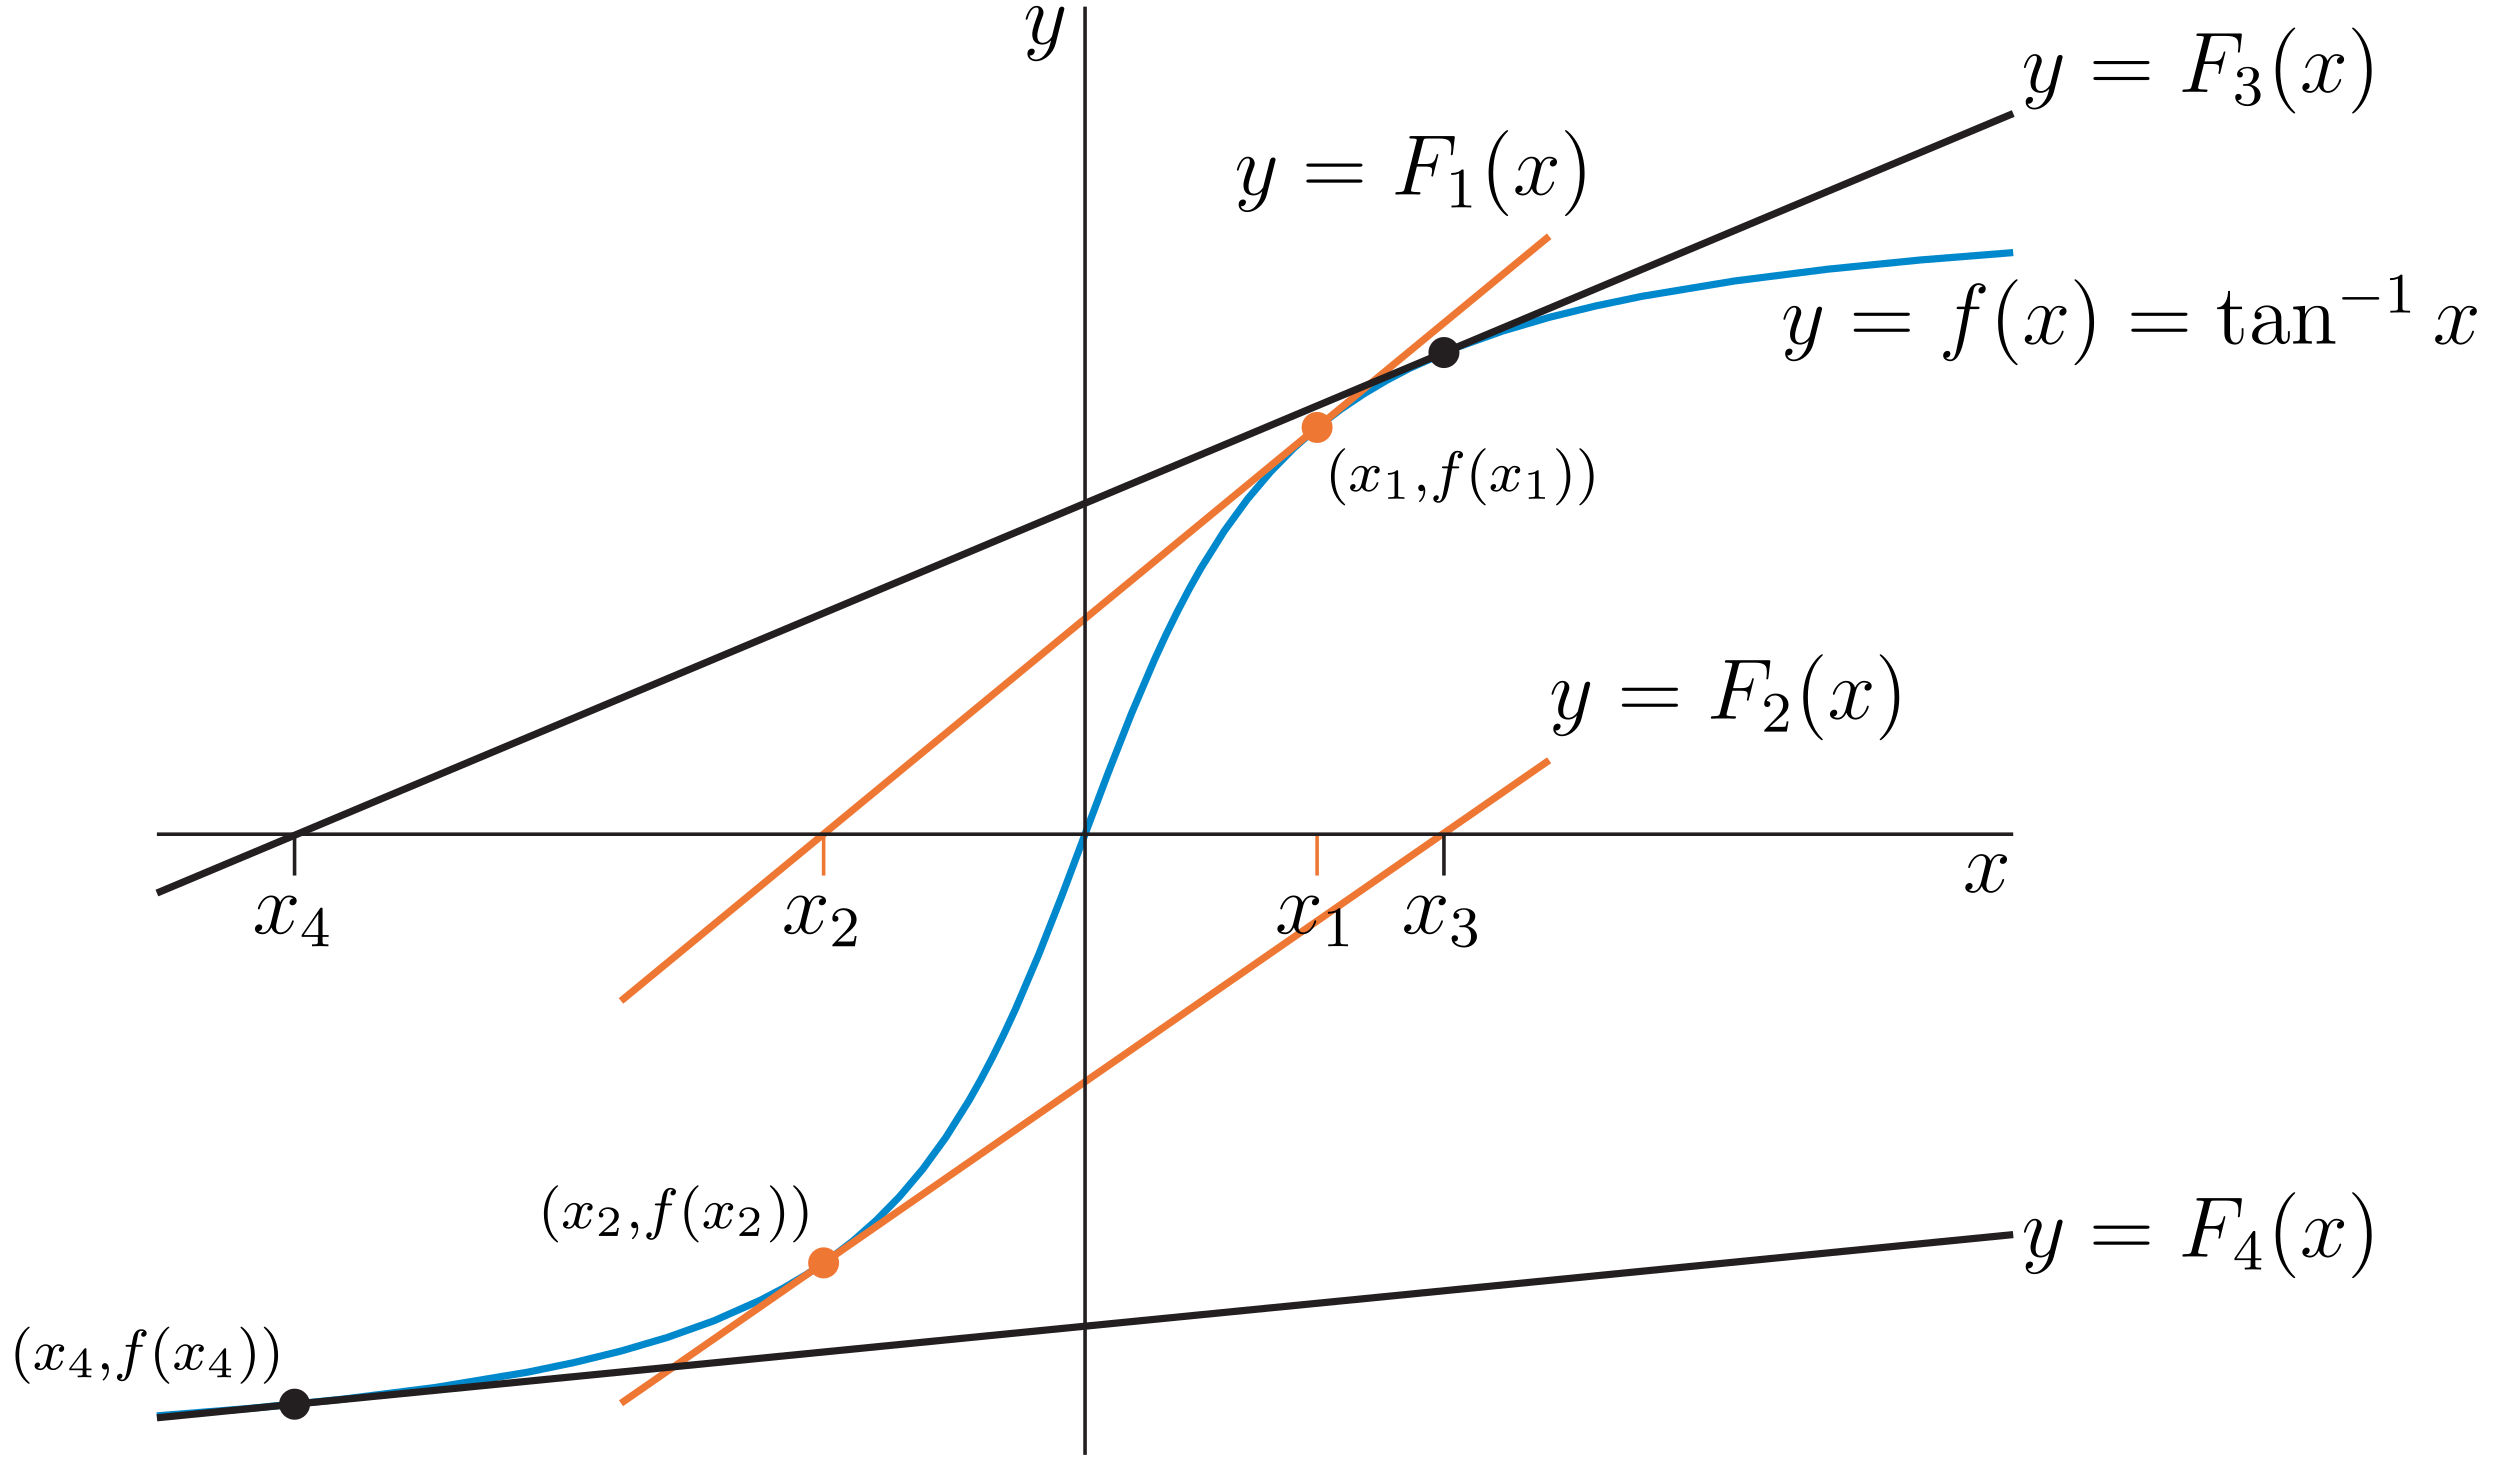 <?xml version="1.0" encoding="UTF-8"?>
<svg xmlns="http://www.w3.org/2000/svg" xmlns:xlink="http://www.w3.org/1999/xlink" width="348pt" height="204pt" viewBox="0 0 348 204" version="1.1">
<defs>
<g>
<symbol overflow="visible" id="glyph0-0">
<path style="stroke:none;" d=""/>
</symbol>
<symbol overflow="visible" id="glyph0-1">
<path style="stroke:none;" d="M 5.672 -4.875 C 5.281 -4.812 5.141 -4.516 5.141 -4.297 C 5.141 -4 5.359 -3.906 5.531 -3.906 C 5.891 -3.906 6.141 -4.219 6.141 -4.547 C 6.141 -5.047 5.562 -5.266 5.062 -5.266 C 4.344 -5.266 3.938 -4.547 3.828 -4.328 C 3.547 -5.219 2.812 -5.266 2.594 -5.266 C 1.375 -5.266 0.734 -3.703 0.734 -3.438 C 0.734 -3.391 0.781 -3.328 0.859 -3.328 C 0.953 -3.328 0.984 -3.406 1 -3.453 C 1.406 -4.781 2.219 -5.031 2.562 -5.031 C 3.094 -5.031 3.203 -4.531 3.203 -4.25 C 3.203 -3.984 3.125 -3.703 2.984 -3.125 L 2.578 -1.5 C 2.406 -0.781 2.062 -0.125 1.422 -0.125 C 1.359 -0.125 1.062 -0.125 0.812 -0.281 C 1.25 -0.359 1.344 -0.719 1.344 -0.859 C 1.344 -1.094 1.156 -1.25 0.938 -1.25 C 0.641 -1.25 0.328 -0.984 0.328 -0.609 C 0.328 -0.109 0.891 0.125 1.406 0.125 C 1.984 0.125 2.391 -0.328 2.641 -0.828 C 2.828 -0.125 3.438 0.125 3.875 0.125 C 5.094 0.125 5.734 -1.453 5.734 -1.703 C 5.734 -1.766 5.688 -1.812 5.625 -1.812 C 5.516 -1.812 5.5 -1.75 5.469 -1.656 C 5.141 -0.609 4.453 -0.125 3.906 -0.125 C 3.484 -0.125 3.266 -0.438 3.266 -0.922 C 3.266 -1.188 3.312 -1.375 3.5 -2.156 L 3.922 -3.797 C 4.094 -4.5 4.5 -5.031 5.062 -5.031 C 5.078 -5.031 5.422 -5.031 5.672 -4.875 Z M 5.672 -4.875 "/>
</symbol>
<symbol overflow="visible" id="glyph0-2">
<path style="stroke:none;" d="M 3.141 1.344 C 2.828 1.797 2.359 2.203 1.766 2.203 C 1.625 2.203 1.047 2.172 0.875 1.625 C 0.906 1.641 0.969 1.641 0.984 1.641 C 1.344 1.641 1.594 1.328 1.594 1.047 C 1.594 0.781 1.359 0.688 1.188 0.688 C 0.984 0.688 0.578 0.828 0.578 1.406 C 0.578 2.016 1.094 2.438 1.766 2.438 C 2.969 2.438 4.172 1.344 4.5 0.016 L 5.672 -4.656 C 5.688 -4.703 5.719 -4.781 5.719 -4.859 C 5.719 -5.031 5.562 -5.156 5.391 -5.156 C 5.281 -5.156 5.031 -5.109 4.938 -4.75 L 4.047 -1.234 C 4 -1.016 4 -0.984 3.891 -0.859 C 3.656 -0.531 3.266 -0.125 2.688 -0.125 C 2.016 -0.125 1.953 -0.781 1.953 -1.094 C 1.953 -1.781 2.281 -2.703 2.609 -3.562 C 2.734 -3.906 2.812 -4.078 2.812 -4.312 C 2.812 -4.812 2.453 -5.266 1.859 -5.266 C 0.766 -5.266 0.328 -3.531 0.328 -3.438 C 0.328 -3.391 0.375 -3.328 0.453 -3.328 C 0.562 -3.328 0.578 -3.375 0.625 -3.547 C 0.906 -4.547 1.359 -5.031 1.828 -5.031 C 1.938 -5.031 2.141 -5.031 2.141 -4.641 C 2.141 -4.328 2.016 -3.984 1.828 -3.531 C 1.25 -1.953 1.25 -1.562 1.25 -1.281 C 1.25 -0.141 2.062 0.125 2.656 0.125 C 3 0.125 3.438 0.016 3.844 -0.438 L 3.859 -0.422 C 3.688 0.281 3.562 0.75 3.141 1.344 Z M 3.141 1.344 "/>
</symbol>
<symbol overflow="visible" id="glyph0-3">
<path style="stroke:none;" d="M 5.328 -4.812 C 5.562 -4.812 5.672 -4.812 5.672 -5.031 C 5.672 -5.156 5.562 -5.156 5.359 -5.156 L 4.391 -5.156 C 4.609 -6.391 4.781 -7.234 4.875 -7.609 C 4.953 -7.906 5.203 -8.172 5.516 -8.172 C 5.766 -8.172 6.016 -8.062 6.125 -7.953 C 5.672 -7.906 5.516 -7.562 5.516 -7.359 C 5.516 -7.125 5.703 -6.984 5.922 -6.984 C 6.172 -6.984 6.531 -7.188 6.531 -7.641 C 6.531 -8.141 6.031 -8.422 5.5 -8.422 C 4.984 -8.422 4.484 -8.031 4.25 -7.562 C 4.031 -7.141 3.906 -6.719 3.641 -5.156 L 2.828 -5.156 C 2.609 -5.156 2.484 -5.156 2.484 -4.938 C 2.484 -4.812 2.562 -4.812 2.797 -4.812 L 3.562 -4.812 C 3.344 -3.688 2.859 -0.984 2.578 0.281 C 2.375 1.328 2.203 2.203 1.609 2.203 C 1.562 2.203 1.219 2.203 1 1.969 C 1.609 1.922 1.609 1.406 1.609 1.391 C 1.609 1.141 1.438 1 1.203 1 C 0.969 1 0.609 1.203 0.609 1.656 C 0.609 2.172 1.141 2.438 1.609 2.438 C 2.828 2.438 3.328 0.25 3.453 -0.344 C 3.672 -1.266 4.25 -4.453 4.312 -4.812 Z M 5.328 -4.812 "/>
</symbol>
<symbol overflow="visible" id="glyph0-4">
<path style="stroke:none;" d="M 3.547 -3.891 L 4.703 -3.891 C 5.609 -3.891 5.672 -3.688 5.672 -3.344 C 5.672 -3.188 5.656 -3.031 5.594 -2.766 C 5.562 -2.719 5.562 -2.656 5.562 -2.625 C 5.562 -2.547 5.609 -2.5 5.688 -2.5 C 5.781 -2.5 5.797 -2.547 5.844 -2.734 L 6.531 -5.516 C 6.531 -5.562 6.5 -5.641 6.422 -5.641 C 6.312 -5.641 6.297 -5.594 6.25 -5.391 C 6 -4.5 5.766 -4.25 4.719 -4.25 L 3.641 -4.25 L 4.406 -7.344 C 4.516 -7.75 4.547 -7.797 5.031 -7.797 L 6.641 -7.797 C 8.125 -7.797 8.344 -7.344 8.344 -6.5 C 8.344 -6.438 8.344 -6.172 8.312 -5.859 C 8.297 -5.812 8.266 -5.656 8.266 -5.609 C 8.266 -5.516 8.328 -5.469 8.406 -5.469 C 8.484 -5.469 8.531 -5.516 8.562 -5.734 L 8.812 -7.828 C 8.812 -7.859 8.828 -7.984 8.828 -8.016 C 8.828 -8.141 8.719 -8.141 8.516 -8.141 L 2.844 -8.141 C 2.625 -8.141 2.5 -8.141 2.5 -7.922 C 2.5 -7.797 2.578 -7.797 2.781 -7.797 C 3.531 -7.797 3.531 -7.703 3.531 -7.578 C 3.531 -7.516 3.516 -7.469 3.484 -7.344 L 1.859 -0.891 C 1.75 -0.469 1.734 -0.344 0.891 -0.344 C 0.672 -0.344 0.547 -0.344 0.547 -0.125 C 0.547 0 0.656 0 0.734 0 C 0.953 0 1.188 -0.031 1.422 -0.031 L 2.969 -0.031 C 3.234 -0.031 3.531 0 3.797 0 C 3.891 0 4.047 0 4.047 -0.219 C 4.047 -0.344 3.969 -0.344 3.703 -0.344 C 2.766 -0.344 2.734 -0.438 2.734 -0.609 C 2.734 -0.672 2.766 -0.766 2.781 -0.844 Z M 3.547 -3.891 "/>
</symbol>
<symbol overflow="visible" id="glyph1-0">
<path style="stroke:none;" d=""/>
</symbol>
<symbol overflow="visible" id="glyph1-1">
<path style="stroke:none;" d="M 8.062 -3.875 C 8.234 -3.875 8.453 -3.875 8.453 -4.094 C 8.453 -4.312 8.25 -4.312 8.062 -4.312 L 1.031 -4.312 C 0.859 -4.312 0.641 -4.312 0.641 -4.094 C 0.641 -3.875 0.844 -3.875 1.031 -3.875 Z M 8.062 -1.656 C 8.234 -1.656 8.453 -1.656 8.453 -1.859 C 8.453 -2.094 8.25 -2.094 8.062 -2.094 L 1.031 -2.094 C 0.859 -2.094 0.641 -2.094 0.641 -1.875 C 0.641 -1.656 0.844 -1.656 1.031 -1.656 Z M 8.062 -1.656 "/>
</symbol>
<symbol overflow="visible" id="glyph1-2">
<path style="stroke:none;" d="M 3.891 2.906 C 3.891 2.875 3.891 2.844 3.688 2.641 C 2.484 1.438 1.812 -0.531 1.812 -2.969 C 1.812 -5.297 2.375 -7.297 3.766 -8.703 C 3.891 -8.812 3.891 -8.828 3.891 -8.875 C 3.891 -8.938 3.828 -8.969 3.781 -8.969 C 3.625 -8.969 2.641 -8.109 2.062 -6.938 C 1.453 -5.719 1.172 -4.453 1.172 -2.969 C 1.172 -1.906 1.344 -0.484 1.953 0.781 C 2.672 2.219 3.641 3 3.781 3 C 3.828 3 3.891 2.969 3.891 2.906 Z M 3.891 2.906 "/>
</symbol>
<symbol overflow="visible" id="glyph1-3">
<path style="stroke:none;" d="M 3.375 -2.969 C 3.375 -3.891 3.25 -5.359 2.578 -6.75 C 1.875 -8.188 0.891 -8.969 0.766 -8.969 C 0.719 -8.969 0.656 -8.938 0.656 -8.875 C 0.656 -8.828 0.656 -8.812 0.859 -8.609 C 2.062 -7.406 2.719 -5.422 2.719 -2.984 C 2.719 -0.672 2.156 1.328 0.781 2.734 C 0.656 2.844 0.656 2.875 0.656 2.906 C 0.656 2.969 0.719 3 0.766 3 C 0.922 3 1.906 2.141 2.484 0.969 C 3.094 -0.25 3.375 -1.547 3.375 -2.969 Z M 3.375 -2.969 "/>
</symbol>
<symbol overflow="visible" id="glyph1-4">
<path style="stroke:none;" d="M 2.016 -4.812 L 3.688 -4.812 L 3.688 -5.156 L 2.016 -5.156 L 2.016 -7.344 L 1.75 -7.344 C 1.734 -6.234 1.297 -5.078 0.219 -5.047 L 0.219 -4.812 L 1.234 -4.812 L 1.234 -1.484 C 1.234 -0.156 2.109 0.125 2.75 0.125 C 3.5 0.125 3.891 -0.625 3.891 -1.484 L 3.891 -2.156 L 3.641 -2.156 L 3.641 -1.5 C 3.641 -0.641 3.281 -0.141 2.828 -0.141 C 2.016 -0.141 2.016 -1.25 2.016 -1.453 Z M 2.016 -4.812 "/>
</symbol>
<symbol overflow="visible" id="glyph1-5">
<path style="stroke:none;" d="M 4.609 -3.188 C 4.609 -3.844 4.609 -4.312 4.094 -4.781 C 3.672 -5.156 3.125 -5.328 2.609 -5.328 C 1.625 -5.328 0.875 -4.688 0.875 -3.906 C 0.875 -3.562 1.094 -3.391 1.375 -3.391 C 1.656 -3.391 1.859 -3.594 1.859 -3.891 C 1.859 -4.375 1.438 -4.375 1.25 -4.375 C 1.531 -4.875 2.109 -5.094 2.578 -5.094 C 3.125 -5.094 3.844 -4.641 3.844 -3.562 L 3.844 -3.078 C 1.438 -3.047 0.531 -2.047 0.531 -1.125 C 0.531 -0.172 1.625 0.125 2.359 0.125 C 3.141 0.125 3.688 -0.359 3.906 -0.938 C 3.953 -0.375 4.328 0.062 4.844 0.062 C 5.094 0.062 5.781 -0.109 5.781 -1.062 L 5.781 -1.734 L 5.516 -1.734 L 5.516 -1.062 C 5.516 -0.375 5.234 -0.281 5.062 -0.281 C 4.609 -0.281 4.609 -0.922 4.609 -1.094 Z M 3.844 -1.688 C 3.844 -0.516 2.969 -0.125 2.453 -0.125 C 1.859 -0.125 1.375 -0.547 1.375 -1.125 C 1.375 -2.703 3.406 -2.844 3.844 -2.875 Z M 3.844 -1.688 "/>
</symbol>
<symbol overflow="visible" id="glyph1-6">
<path style="stroke:none;" d="M 5.312 -2.906 C 5.312 -4.016 5.312 -4.344 5.047 -4.734 C 4.703 -5.203 4.141 -5.266 3.734 -5.266 C 2.562 -5.266 2.109 -4.281 2.016 -4.047 L 2.016 -5.266 L 0.375 -5.141 L 0.375 -4.797 C 1.188 -4.797 1.297 -4.703 1.297 -4.125 L 1.297 -0.891 C 1.297 -0.344 1.156 -0.344 0.375 -0.344 L 0.375 0 C 0.688 -0.031 1.344 -0.031 1.672 -0.031 C 2.016 -0.031 2.672 -0.031 2.969 0 L 2.969 -0.344 C 2.219 -0.344 2.062 -0.344 2.062 -0.891 L 2.062 -3.109 C 2.062 -4.359 2.891 -5.031 3.641 -5.031 C 4.375 -5.031 4.547 -4.422 4.547 -3.688 L 4.547 -0.891 C 4.547 -0.344 4.406 -0.344 3.641 -0.344 L 3.641 0 C 3.938 -0.031 4.594 -0.031 4.922 -0.031 C 5.266 -0.031 5.922 -0.031 6.234 0 L 6.234 -0.344 C 5.625 -0.344 5.328 -0.344 5.312 -0.703 Z M 5.312 -2.906 "/>
</symbol>
<symbol overflow="visible" id="glyph2-0">
<path style="stroke:none;" d=""/>
</symbol>
<symbol overflow="visible" id="glyph2-1">
<path style="stroke:none;" d="M 5.562 -1.812 C 5.703 -1.812 5.875 -1.812 5.875 -1.984 C 5.875 -2.172 5.703 -2.172 5.562 -2.172 L 1 -2.172 C 0.875 -2.172 0.703 -2.172 0.703 -1.984 C 0.703 -1.812 0.875 -1.812 1 -1.812 Z M 5.562 -1.812 "/>
</symbol>
<symbol overflow="visible" id="glyph3-0">
<path style="stroke:none;" d=""/>
</symbol>
<symbol overflow="visible" id="glyph3-1">
<path style="stroke:none;" d="M 2.5 -5.078 C 2.5 -5.297 2.484 -5.297 2.266 -5.297 C 1.938 -4.984 1.516 -4.797 0.766 -4.797 L 0.766 -4.531 C 0.984 -4.531 1.406 -4.531 1.875 -4.734 L 1.875 -0.656 C 1.875 -0.359 1.844 -0.266 1.094 -0.266 L 0.812 -0.266 L 0.812 0 C 1.141 -0.031 1.828 -0.031 2.188 -0.031 C 2.547 -0.031 3.234 -0.031 3.562 0 L 3.562 -0.266 L 3.281 -0.266 C 2.531 -0.266 2.5 -0.359 2.5 -0.656 Z M 2.5 -5.078 "/>
</symbol>
<symbol overflow="visible" id="glyph3-2">
<path style="stroke:none;" d="M 2.656 1.984 C 2.719 1.984 2.812 1.984 2.812 1.891 C 2.812 1.859 2.812 1.859 2.703 1.75 C 1.609 0.719 1.344 -0.75 1.344 -1.984 C 1.344 -4.281 2.281 -5.359 2.688 -5.734 C 2.812 -5.828 2.812 -5.844 2.812 -5.875 C 2.812 -5.922 2.781 -5.969 2.703 -5.969 C 2.578 -5.969 2.172 -5.562 2.109 -5.5 C 1.047 -4.375 0.828 -2.953 0.828 -1.984 C 0.828 -0.203 1.562 1.234 2.656 1.984 Z M 2.656 1.984 "/>
</symbol>
<symbol overflow="visible" id="glyph3-3">
<path style="stroke:none;" d="M 2.469 -1.984 C 2.469 -2.75 2.328 -3.656 1.844 -4.594 C 1.453 -5.328 0.719 -5.969 0.578 -5.969 C 0.5 -5.969 0.484 -5.922 0.484 -5.875 C 0.484 -5.844 0.484 -5.828 0.578 -5.734 C 1.688 -4.672 1.938 -3.219 1.938 -1.984 C 1.938 0.297 1 1.375 0.594 1.75 C 0.484 1.844 0.484 1.859 0.484 1.891 C 0.484 1.938 0.5 1.984 0.578 1.984 C 0.703 1.984 1.109 1.578 1.172 1.516 C 2.234 0.391 2.469 -1.031 2.469 -1.984 Z M 2.469 -1.984 "/>
</symbol>
<symbol overflow="visible" id="glyph3-4">
<path style="stroke:none;" d="M 2.25 -1.625 C 2.375 -1.75 2.703 -2.016 2.844 -2.125 C 3.328 -2.578 3.797 -3.016 3.797 -3.734 C 3.797 -4.688 3 -5.297 2.016 -5.297 C 1.047 -5.297 0.422 -4.578 0.422 -3.859 C 0.422 -3.469 0.734 -3.422 0.844 -3.422 C 1.016 -3.422 1.266 -3.531 1.266 -3.844 C 1.266 -4.25 0.859 -4.25 0.766 -4.25 C 1 -4.844 1.531 -5.031 1.922 -5.031 C 2.656 -5.031 3.047 -4.406 3.047 -3.734 C 3.047 -2.906 2.469 -2.297 1.516 -1.344 L 0.516 -0.297 C 0.422 -0.219 0.422 -0.203 0.422 0 L 3.562 0 L 3.797 -1.422 L 3.547 -1.422 C 3.531 -1.266 3.469 -0.875 3.375 -0.719 C 3.328 -0.656 2.719 -0.656 2.594 -0.656 L 1.172 -0.656 Z M 2.25 -1.625 "/>
</symbol>
<symbol overflow="visible" id="glyph3-5">
<path style="stroke:none;" d="M 2.016 -2.656 C 2.641 -2.656 3.047 -2.203 3.047 -1.359 C 3.047 -0.359 2.484 -0.078 2.062 -0.078 C 1.625 -0.078 1.016 -0.234 0.734 -0.656 C 1.031 -0.656 1.234 -0.844 1.234 -1.094 C 1.234 -1.359 1.047 -1.531 0.781 -1.531 C 0.578 -1.531 0.344 -1.406 0.344 -1.078 C 0.344 -0.328 1.156 0.172 2.078 0.172 C 3.125 0.172 3.875 -0.562 3.875 -1.359 C 3.875 -2.031 3.344 -2.625 2.531 -2.812 C 3.156 -3.031 3.641 -3.562 3.641 -4.203 C 3.641 -4.844 2.922 -5.297 2.094 -5.297 C 1.234 -5.297 0.594 -4.844 0.594 -4.234 C 0.594 -3.938 0.781 -3.812 1 -3.812 C 1.25 -3.812 1.406 -3.984 1.406 -4.219 C 1.406 -4.516 1.141 -4.625 0.969 -4.625 C 1.312 -5.062 1.922 -5.094 2.062 -5.094 C 2.266 -5.094 2.875 -5.031 2.875 -4.203 C 2.875 -3.656 2.641 -3.312 2.531 -3.188 C 2.297 -2.938 2.109 -2.922 1.625 -2.891 C 1.469 -2.891 1.406 -2.875 1.406 -2.766 C 1.406 -2.656 1.484 -2.656 1.625 -2.656 Z M 2.016 -2.656 "/>
</symbol>
<symbol overflow="visible" id="glyph3-6">
<path style="stroke:none;" d="M 3.141 -5.156 C 3.141 -5.312 3.141 -5.375 2.969 -5.375 C 2.875 -5.375 2.859 -5.375 2.781 -5.266 L 0.234 -1.562 L 0.234 -1.312 L 2.484 -1.312 L 2.484 -0.641 C 2.484 -0.344 2.469 -0.266 1.844 -0.266 L 1.672 -0.266 L 1.672 0 C 2.344 -0.031 2.359 -0.031 2.812 -0.031 C 3.266 -0.031 3.281 -0.031 3.953 0 L 3.953 -0.266 L 3.781 -0.266 C 3.156 -0.266 3.141 -0.344 3.141 -0.641 L 3.141 -1.312 L 3.984 -1.312 L 3.984 -1.562 L 3.141 -1.562 Z M 2.547 -4.516 L 2.547 -1.562 L 0.516 -1.562 Z M 2.547 -4.516 "/>
</symbol>
<symbol overflow="visible" id="glyph4-0">
<path style="stroke:none;" d=""/>
</symbol>
<symbol overflow="visible" id="glyph4-1">
<path style="stroke:none;" d="M 4 -3.172 C 3.641 -3.094 3.625 -2.781 3.625 -2.75 C 3.625 -2.578 3.766 -2.453 3.938 -2.453 C 4.109 -2.453 4.375 -2.594 4.375 -2.938 C 4.375 -3.391 3.875 -3.516 3.578 -3.516 C 3.219 -3.516 2.906 -3.25 2.719 -2.938 C 2.547 -3.359 2.141 -3.516 1.812 -3.516 C 0.938 -3.516 0.453 -2.516 0.453 -2.297 C 0.453 -2.219 0.516 -2.188 0.578 -2.188 C 0.672 -2.188 0.688 -2.234 0.703 -2.328 C 0.891 -2.906 1.375 -3.297 1.781 -3.297 C 2.094 -3.297 2.25 -3.062 2.25 -2.781 C 2.25 -2.625 2.156 -2.25 2.094 -2 C 2.031 -1.766 1.859 -1.062 1.812 -0.906 C 1.703 -0.484 1.422 -0.141 1.062 -0.141 C 1.031 -0.141 0.828 -0.141 0.656 -0.25 C 1.016 -0.344 1.016 -0.672 1.016 -0.688 C 1.016 -0.875 0.875 -0.984 0.703 -0.984 C 0.484 -0.984 0.25 -0.797 0.25 -0.5 C 0.25 -0.125 0.641 0.078 1.047 0.078 C 1.469 0.078 1.766 -0.234 1.906 -0.5 C 2.094 -0.109 2.453 0.078 2.844 0.078 C 3.703 0.078 4.188 -0.922 4.188 -1.141 C 4.188 -1.219 4.125 -1.25 4.062 -1.25 C 3.969 -1.25 3.953 -1.188 3.922 -1.109 C 3.766 -0.578 3.312 -0.141 2.859 -0.141 C 2.594 -0.141 2.406 -0.312 2.406 -0.656 C 2.406 -0.812 2.453 -1 2.562 -1.438 C 2.609 -1.688 2.781 -2.375 2.828 -2.531 C 2.938 -2.953 3.219 -3.297 3.578 -3.297 C 3.625 -3.297 3.828 -3.297 4 -3.172 Z M 4 -3.172 "/>
</symbol>
<symbol overflow="visible" id="glyph4-2">
<path style="stroke:none;" d="M 1.484 -0.125 C 1.484 0.391 1.375 0.859 0.891 1.344 C 0.859 1.375 0.844 1.391 0.844 1.422 C 0.844 1.484 0.906 1.531 0.953 1.531 C 1.047 1.531 1.719 0.906 1.719 -0.031 C 1.719 -0.531 1.516 -0.891 1.172 -0.891 C 0.891 -0.891 0.734 -0.656 0.734 -0.453 C 0.734 -0.219 0.891 0 1.172 0 C 1.375 0 1.484 -0.109 1.484 -0.125 Z M 1.484 -0.125 "/>
</symbol>
<symbol overflow="visible" id="glyph4-3">
<path style="stroke:none;" d="M 3.047 -3.172 L 3.797 -3.172 C 3.953 -3.172 4.047 -3.172 4.047 -3.328 C 4.047 -3.438 3.938 -3.438 3.812 -3.438 L 3.094 -3.438 C 3.234 -4.156 3.312 -4.609 3.391 -4.969 C 3.422 -5.094 3.438 -5.188 3.562 -5.281 C 3.672 -5.375 3.734 -5.391 3.812 -5.391 C 3.938 -5.391 4.062 -5.359 4.172 -5.297 C 4.125 -5.281 4.078 -5.266 4.047 -5.234 C 3.906 -5.156 3.812 -5.016 3.812 -4.859 C 3.812 -4.672 3.953 -4.562 4.125 -4.562 C 4.359 -4.562 4.578 -4.766 4.578 -5.047 C 4.578 -5.422 4.188 -5.609 3.812 -5.609 C 3.531 -5.609 3.031 -5.484 2.781 -4.75 C 2.703 -4.562 2.703 -4.547 2.5 -3.438 L 1.891 -3.438 C 1.734 -3.438 1.641 -3.438 1.641 -3.281 C 1.641 -3.172 1.75 -3.172 1.875 -3.172 L 2.453 -3.172 L 1.875 -0.078 C 1.719 0.719 1.609 1.406 1.172 1.406 C 1.156 1.406 0.984 1.406 0.844 1.312 C 1.203 1.219 1.203 0.891 1.203 0.875 C 1.203 0.688 1.062 0.578 0.891 0.578 C 0.672 0.578 0.438 0.766 0.438 1.062 C 0.438 1.406 0.781 1.625 1.172 1.625 C 1.672 1.625 2 1.109 2.109 0.922 C 2.391 0.391 2.578 -0.609 2.594 -0.688 Z M 3.047 -3.172 "/>
</symbol>
<symbol overflow="visible" id="glyph5-0">
<path style="stroke:none;" d=""/>
</symbol>
<symbol overflow="visible" id="glyph5-1">
<path style="stroke:none;" d="M 2.141 -3.797 C 2.141 -3.984 2.125 -3.984 1.938 -3.984 C 1.547 -3.594 0.938 -3.594 0.719 -3.594 L 0.719 -3.359 C 0.875 -3.359 1.281 -3.359 1.641 -3.531 L 1.641 -0.516 C 1.641 -0.312 1.641 -0.234 1.016 -0.234 L 0.766 -0.234 L 0.766 0 C 1.094 -0.031 1.562 -0.031 1.891 -0.031 C 2.219 -0.031 2.688 -0.031 3.016 0 L 3.016 -0.234 L 2.766 -0.234 C 2.141 -0.234 2.141 -0.312 2.141 -0.516 Z M 2.141 -3.797 "/>
</symbol>
<symbol overflow="visible" id="glyph5-2">
<path style="stroke:none;" d="M 3.219 -1.125 L 3 -1.125 C 2.984 -1.031 2.922 -0.641 2.844 -0.578 C 2.797 -0.531 2.312 -0.531 2.219 -0.531 L 1.109 -0.531 L 1.875 -1.156 C 2.078 -1.328 2.609 -1.703 2.797 -1.891 C 2.969 -2.062 3.219 -2.375 3.219 -2.797 C 3.219 -3.547 2.547 -3.984 1.734 -3.984 C 0.969 -3.984 0.438 -3.469 0.438 -2.906 C 0.438 -2.609 0.688 -2.562 0.75 -2.562 C 0.906 -2.562 1.078 -2.672 1.078 -2.891 C 1.078 -3.016 1 -3.219 0.734 -3.219 C 0.875 -3.516 1.234 -3.75 1.656 -3.75 C 2.281 -3.75 2.609 -3.281 2.609 -2.797 C 2.609 -2.375 2.328 -1.938 1.922 -1.547 L 0.5 -0.25 C 0.438 -0.188 0.438 -0.188 0.438 0 L 3.031 0 Z M 3.219 -1.125 "/>
</symbol>
<symbol overflow="visible" id="glyph5-3">
<path style="stroke:none;" d="M 3.375 -0.984 L 3.375 -1.219 L 2.672 -1.219 L 2.672 -3.859 C 2.672 -4 2.672 -4.047 2.531 -4.047 C 2.422 -4.047 2.406 -4.016 2.359 -3.953 L 0.281 -1.219 L 0.281 -0.984 L 2.141 -0.984 L 2.141 -0.5 C 2.141 -0.312 2.141 -0.234 1.641 -0.234 L 1.453 -0.234 L 1.453 0 C 1.578 0 2.141 -0.031 2.406 -0.031 C 2.672 -0.031 3.234 0 3.344 0 L 3.344 -0.234 L 3.172 -0.234 C 2.672 -0.234 2.672 -0.312 2.672 -0.5 L 2.672 -0.984 Z M 2.172 -3.391 L 2.172 -1.219 L 0.531 -1.219 Z M 2.172 -3.391 "/>
</symbol>
</g>
<clipPath id="clip1">
  <path d="M 20.801 21 L 281.301 21 L 281.301 203.602 L 20.801 203.602 Z M 20.801 21 "/>
</clipPath>
<clipPath id="clip2">
  <path d="M 72 91 L 230 91 L 230 203.602 L 72 203.602 Z M 72 91 "/>
</clipPath>
<clipPath id="clip3">
  <path d="M 20.801 1 L 281.301 1 L 281.301 139 L 20.801 139 Z M 20.801 1 "/>
</clipPath>
<clipPath id="clip4">
  <path d="M 20.801 157 L 281.301 157 L 281.301 203.602 L 20.801 203.602 Z M 20.801 157 "/>
</clipPath>
</defs>
<g id="surface1">
<g clip-path="url(#clip1)" clip-rule="nonzero">
<path style="fill:none;stroke-width:10;stroke-linecap:butt;stroke-linejoin:miter;stroke:rgb(0%,53.319%,80.077%);stroke-opacity:1;stroke-miterlimit:10;" d="M 218.398 69.141 L 347.617 79.492 L 476.797 92.344 L 606.016 108.672 L 735.195 130.078 L 799.805 143.516 L 864.414 159.336 L 928.984 178.32 L 993.594 201.406 L 1058.203 230 L 1090.508 246.953 L 1122.812 266.094 L 1155.117 287.852 L 1187.383 312.695 L 1219.688 341.25 L 1251.992 374.18 L 1284.297 412.344 L 1316.602 456.68 L 1348.906 508.164 L 1365.039 536.797 L 1381.211 567.539 L 1397.344 600.352 L 1413.516 635.234 L 1445.781 710.938 L 1478.086 793.047 L 1510.391 878.789 L 1542.695 964.57 L 1575 1046.68 L 1607.305 1122.344 L 1623.438 1157.266 L 1639.609 1190.078 L 1655.742 1220.781 L 1671.914 1249.453 L 1704.219 1300.898 L 1736.484 1345.234 L 1768.789 1383.398 L 1801.094 1416.367 L 1833.398 1444.883 L 1865.703 1469.727 L 1898.008 1491.484 L 1930.312 1510.625 L 1962.617 1527.578 L 2027.188 1556.172 L 2091.797 1579.258 L 2156.406 1598.242 L 2221.016 1614.102 L 2285.586 1627.539 L 2414.805 1648.945 L 2543.984 1665.273 L 2673.203 1678.125 L 2802.383 1688.438 " transform="matrix(0.1,0,0,-0.1,0,204)"/>
</g>
<path style="fill:none;stroke-width:10;stroke-linecap:butt;stroke-linejoin:miter;stroke:rgb(93.359%,46.655%,19.994%);stroke-opacity:1;stroke-miterlimit:10;" d="M 864.414 646.68 L 993.594 753.125 L 1122.812 859.57 L 1251.992 966.016 L 1381.211 1072.461 L 1510.391 1178.906 L 1639.609 1285.352 L 1768.789 1391.797 L 1898.008 1498.242 L 2027.188 1604.688 L 2156.406 1711.133 " transform="matrix(0.1,0,0,-0.1,0,204)"/>
<path style="fill:none;stroke-width:5;stroke-linecap:butt;stroke-linejoin:miter;stroke:rgb(93.359%,46.655%,19.994%);stroke-opacity:1;stroke-miterlimit:10;" d="M 1833.398 878.789 L 1833.398 821.211 " transform="matrix(0.1,0,0,-0.1,0,204)"/>
<path style=" stroke:none;fill-rule:nonzero;fill:rgb(93.359%,46.655%,19.994%);fill-opacity:1;" d="M 185.492 59.5 C 185.492 58.305 184.527 57.34 183.34 57.34 C 182.152 57.34 181.188 58.305 181.188 59.5 C 181.188 60.691 182.152 61.66 183.34 61.66 C 184.527 61.66 185.492 60.691 185.492 59.5 "/>
<g clip-path="url(#clip2)" clip-rule="nonzero">
<path style="fill:none;stroke-width:10;stroke-linecap:butt;stroke-linejoin:miter;stroke:rgb(93.359%,46.655%,19.994%);stroke-opacity:1;stroke-miterlimit:10;" d="M 864.414 86.641 L 993.594 176.133 L 1122.812 265.664 L 1251.992 355.156 L 1381.211 444.688 L 1510.391 534.18 L 1639.609 623.711 L 1768.789 713.203 L 1898.008 802.734 L 2027.188 892.227 L 2156.406 981.719 " transform="matrix(0.1,0,0,-0.1,0,204)"/>
</g>
<path style="fill:none;stroke-width:5;stroke-linecap:butt;stroke-linejoin:miter;stroke:rgb(93.359%,46.655%,19.994%);stroke-opacity:1;stroke-miterlimit:10;" d="M 1146.484 878.789 L 1146.484 821.211 " transform="matrix(0.1,0,0,-0.1,0,204)"/>
<path style=" stroke:none;fill-rule:nonzero;fill:rgb(93.359%,46.655%,19.994%);fill-opacity:1;" d="M 116.801 175.793 C 116.801 174.602 115.84 173.633 114.648 173.633 C 113.461 173.633 112.496 174.602 112.496 175.793 C 112.496 176.984 113.461 177.953 114.648 177.953 C 115.84 177.953 116.801 176.984 116.801 175.793 "/>
<g clip-path="url(#clip3)" clip-rule="nonzero">
<path style="fill:none;stroke-width:10;stroke-linecap:butt;stroke-linejoin:miter;stroke:rgb(13.73%,12.16%,12.549%);stroke-opacity:1;stroke-miterlimit:10;" d="M 218.398 796.875 L 2027.188 1556.484 L 2285.586 1665.039 L 2543.984 1773.555 L 2802.383 1882.031 " transform="matrix(0.1,0,0,-0.1,0,204)"/>
</g>
<path style="fill:none;stroke-width:5;stroke-linecap:butt;stroke-linejoin:miter;stroke:rgb(13.73%,12.16%,12.549%);stroke-opacity:1;stroke-miterlimit:10;" d="M 2009.961 878.789 L 2009.961 821.211 " transform="matrix(0.1,0,0,-0.1,0,204)"/>
<path style=" stroke:none;fill-rule:nonzero;fill:rgb(13.73%,12.16%,12.549%);fill-opacity:1;" d="M 203.152 49.074 C 203.152 47.883 202.188 46.914 200.996 46.914 C 199.809 46.914 198.844 47.883 198.844 49.074 C 198.844 50.266 199.809 51.234 200.996 51.234 C 202.188 51.234 203.152 50.266 203.152 49.074 "/>
<g clip-path="url(#clip4)" clip-rule="nonzero">
<path style="fill:none;stroke-width:10;stroke-linecap:butt;stroke-linejoin:miter;stroke:rgb(13.73%,12.16%,12.549%);stroke-opacity:1;stroke-miterlimit:10;" d="M 218.398 66.445 L 1768.789 219.492 L 2027.188 244.961 L 2802.383 321.484 " transform="matrix(0.1,0,0,-0.1,0,204)"/>
</g>
<path style="fill:none;stroke-width:5;stroke-linecap:butt;stroke-linejoin:miter;stroke:rgb(13.73%,12.16%,12.549%);stroke-opacity:1;stroke-miterlimit:10;" d="M 410.039 878.789 L 410.039 821.211 " transform="matrix(0.1,0,0,-0.1,0,204)"/>
<path style=" stroke:none;fill-rule:nonzero;fill:rgb(13.73%,12.16%,12.549%);fill-opacity:1;" d="M 43.156 195.465 C 43.156 194.27 42.195 193.305 41.004 193.305 C 39.816 193.305 38.852 194.27 38.852 195.465 C 38.852 196.656 39.816 197.625 41.004 197.625 C 42.195 197.625 43.156 196.656 43.156 195.465 "/>
<path style="fill:none;stroke-width:5;stroke-linecap:butt;stroke-linejoin:miter;stroke:rgb(13.73%,12.16%,12.549%);stroke-opacity:1;stroke-miterlimit:10;" d="M 218.398 878.789 L 2802.383 878.789 " transform="matrix(0.1,0,0,-0.1,0,204)"/>
<path style="fill:none;stroke-width:5;stroke-linecap:butt;stroke-linejoin:miter;stroke:rgb(13.73%,12.16%,12.549%);stroke-opacity:1;stroke-miterlimit:10;" d="M 1510.391 14.805 L 1510.391 2030.781 " transform="matrix(0.1,0,0,-0.1,0,204)"/>
<g style="fill:rgb(0%,0%,0%);fill-opacity:1;">
  <use xlink:href="#glyph0-1" x="273.24" y="124.16"/>
</g>
<g style="fill:rgb(0%,0%,0%);fill-opacity:1;">
  <use xlink:href="#glyph0-2" x="142.44" y="6.08"/>
</g>
<g style="fill:rgb(0%,0%,0%);fill-opacity:1;">
  <use xlink:href="#glyph0-2" x="247.92" y="47.84"/>
</g>
<g style="fill:rgb(0%,0%,0%);fill-opacity:1;">
  <use xlink:href="#glyph1-1" x="257.4" y="47.84"/>
</g>
<g style="fill:rgb(0%,0%,0%);fill-opacity:1;">
  <use xlink:href="#glyph0-3" x="269.88" y="47.84"/>
</g>
<g style="fill:rgb(0%,0%,0%);fill-opacity:1;">
  <use xlink:href="#glyph1-2" x="276.96" y="47.84"/>
</g>
<g style="fill:rgb(0%,0%,0%);fill-opacity:1;">
  <use xlink:href="#glyph0-1" x="281.52" y="47.84"/>
</g>
<g style="fill:rgb(0%,0%,0%);fill-opacity:1;">
  <use xlink:href="#glyph1-3" x="288.12" y="47.84"/>
</g>
<g style="fill:rgb(0%,0%,0%);fill-opacity:1;">
  <use xlink:href="#glyph1-1" x="296.04" y="47.84"/>
</g>
<g style="fill:rgb(0%,0%,0%);fill-opacity:1;">
  <use xlink:href="#glyph1-4" x="308.401" y="47.84"/>
</g>
<g style="fill:rgb(0%,0%,0%);fill-opacity:1;">
  <use xlink:href="#glyph1-5" x="312.961" y="47.84"/>
</g>
<g style="fill:rgb(0%,0%,0%);fill-opacity:1;">
  <use xlink:href="#glyph1-6" x="318.841" y="47.84"/>
</g>
<g style="fill:rgb(0%,0%,0%);fill-opacity:1;">
  <use xlink:href="#glyph2-1" x="325.32" y="43.52"/>
</g>
<g style="fill:rgb(0%,0%,0%);fill-opacity:1;">
  <use xlink:href="#glyph3-1" x="331.92" y="43.52"/>
</g>
<g style="fill:rgb(0%,0%,0%);fill-opacity:1;">
  <use xlink:href="#glyph0-1" x="338.64" y="47.84"/>
</g>
<g style="fill:rgb(0%,0%,0%);fill-opacity:1;">
  <use xlink:href="#glyph0-1" x="177.48" y="129.92"/>
</g>
<g style="fill:rgb(0%,0%,0%);fill-opacity:1;">
  <use xlink:href="#glyph3-1" x="184.08" y="131.72"/>
</g>
<g style="fill:rgb(0%,0%,0%);fill-opacity:1;">
  <use xlink:href="#glyph0-2" x="171.84" y="27.08"/>
</g>
<g style="fill:rgb(0%,0%,0%);fill-opacity:1;">
  <use xlink:href="#glyph1-1" x="181.2" y="27.08"/>
</g>
<g style="fill:rgb(0%,0%,0%);fill-opacity:1;">
  <use xlink:href="#glyph0-4" x="193.68" y="27.08"/>
</g>
<g style="fill:rgb(0%,0%,0%);fill-opacity:1;">
  <use xlink:href="#glyph3-1" x="201.24" y="28.88"/>
</g>
<g style="fill:rgb(0%,0%,0%);fill-opacity:1;">
  <use xlink:href="#glyph1-2" x="206.04" y="27.08"/>
</g>
<g style="fill:rgb(0%,0%,0%);fill-opacity:1;">
  <use xlink:href="#glyph0-1" x="210.6" y="27.08"/>
</g>
<g style="fill:rgb(0%,0%,0%);fill-opacity:1;">
  <use xlink:href="#glyph1-3" x="217.2" y="27.08"/>
</g>
<g style="fill:rgb(0%,0%,0%);fill-opacity:1;">
  <use xlink:href="#glyph3-2" x="184.44" y="68.36"/>
</g>
<g style="fill:rgb(0%,0%,0%);fill-opacity:1;">
  <use xlink:href="#glyph4-1" x="187.68" y="68.36"/>
</g>
<g style="fill:rgb(0%,0%,0%);fill-opacity:1;">
  <use xlink:href="#glyph5-1" x="192.48" y="69.44"/>
</g>
<g style="fill:rgb(0%,0%,0%);fill-opacity:1;">
  <use xlink:href="#glyph4-2" x="196.68" y="68.36"/>
</g>
<g style="fill:rgb(0%,0%,0%);fill-opacity:1;">
  <use xlink:href="#glyph4-3" x="199.08" y="68.36"/>
</g>
<g style="fill:rgb(0%,0%,0%);fill-opacity:1;">
  <use xlink:href="#glyph3-2" x="204" y="68.36"/>
</g>
<g style="fill:rgb(0%,0%,0%);fill-opacity:1;">
  <use xlink:href="#glyph4-1" x="207.24" y="68.36"/>
</g>
<g style="fill:rgb(0%,0%,0%);fill-opacity:1;">
  <use xlink:href="#glyph5-1" x="212.04" y="69.44"/>
</g>
<g style="fill:rgb(0%,0%,0%);fill-opacity:1;">
  <use xlink:href="#glyph3-3" x="216.12" y="68.36"/>
</g>
<g style="fill:rgb(0%,0%,0%);fill-opacity:1;">
  <use xlink:href="#glyph3-3" x="219.36" y="68.36"/>
</g>
<g style="fill:rgb(0%,0%,0%);fill-opacity:1;">
  <use xlink:href="#glyph0-1" x="108.84" y="129.92"/>
</g>
<g style="fill:rgb(0%,0%,0%);fill-opacity:1;">
  <use xlink:href="#glyph3-4" x="115.44" y="131.72"/>
</g>
<g style="fill:rgb(0%,0%,0%);fill-opacity:1;">
  <use xlink:href="#glyph0-2" x="215.64" y="100.04"/>
</g>
<g style="fill:rgb(0%,0%,0%);fill-opacity:1;">
  <use xlink:href="#glyph1-1" x="225.12" y="100.04"/>
</g>
<g style="fill:rgb(0%,0%,0%);fill-opacity:1;">
  <use xlink:href="#glyph0-4" x="237.6" y="100.04"/>
</g>
<g style="fill:rgb(0%,0%,0%);fill-opacity:1;">
  <use xlink:href="#glyph3-4" x="245.16" y="101.84"/>
</g>
<g style="fill:rgb(0%,0%,0%);fill-opacity:1;">
  <use xlink:href="#glyph1-2" x="249.84" y="100.04"/>
</g>
<g style="fill:rgb(0%,0%,0%);fill-opacity:1;">
  <use xlink:href="#glyph0-1" x="254.4" y="100.04"/>
</g>
<g style="fill:rgb(0%,0%,0%);fill-opacity:1;">
  <use xlink:href="#glyph1-3" x="261" y="100.04"/>
</g>
<g style="fill:rgb(0%,0%,0%);fill-opacity:1;">
  <use xlink:href="#glyph3-2" x="74.88" y="170.96"/>
</g>
<g style="fill:rgb(0%,0%,0%);fill-opacity:1;">
  <use xlink:href="#glyph4-1" x="78.12" y="170.96"/>
</g>
<g style="fill:rgb(0%,0%,0%);fill-opacity:1;">
  <use xlink:href="#glyph5-2" x="82.92" y="172.04"/>
</g>
<g style="fill:rgb(0%,0%,0%);fill-opacity:1;">
  <use xlink:href="#glyph4-2" x="87.12" y="170.96"/>
</g>
<g style="fill:rgb(0%,0%,0%);fill-opacity:1;">
  <use xlink:href="#glyph4-3" x="89.52" y="170.96"/>
</g>
<g style="fill:rgb(0%,0%,0%);fill-opacity:1;">
  <use xlink:href="#glyph3-2" x="94.44" y="170.96"/>
</g>
<g style="fill:rgb(0%,0%,0%);fill-opacity:1;">
  <use xlink:href="#glyph4-1" x="97.68" y="170.96"/>
</g>
<g style="fill:rgb(0%,0%,0%);fill-opacity:1;">
  <use xlink:href="#glyph5-2" x="102.48" y="172.04"/>
</g>
<g style="fill:rgb(0%,0%,0%);fill-opacity:1;">
  <use xlink:href="#glyph3-3" x="106.68" y="170.96"/>
</g>
<g style="fill:rgb(0%,0%,0%);fill-opacity:1;">
  <use xlink:href="#glyph3-3" x="109.92" y="170.96"/>
</g>
<g style="fill:rgb(0%,0%,0%);fill-opacity:1;">
  <use xlink:href="#glyph0-1" x="195.12" y="129.92"/>
</g>
<g style="fill:rgb(0%,0%,0%);fill-opacity:1;">
  <use xlink:href="#glyph3-5" x="201.72" y="131.72"/>
</g>
<g style="fill:rgb(0%,0%,0%);fill-opacity:1;">
  <use xlink:href="#glyph0-2" x="281.4" y="12.8"/>
</g>
<g style="fill:rgb(0%,0%,0%);fill-opacity:1;">
  <use xlink:href="#glyph1-1" x="290.76" y="12.8"/>
</g>
<g style="fill:rgb(0%,0%,0%);fill-opacity:1;">
  <use xlink:href="#glyph0-4" x="303.24" y="12.8"/>
</g>
<g style="fill:rgb(0%,0%,0%);fill-opacity:1;">
  <use xlink:href="#glyph3-5" x="310.8" y="14.6"/>
</g>
<g style="fill:rgb(0%,0%,0%);fill-opacity:1;">
  <use xlink:href="#glyph1-2" x="315.6" y="12.8"/>
</g>
<g style="fill:rgb(0%,0%,0%);fill-opacity:1;">
  <use xlink:href="#glyph0-1" x="320.16" y="12.8"/>
</g>
<g style="fill:rgb(0%,0%,0%);fill-opacity:1;">
  <use xlink:href="#glyph1-3" x="326.76" y="12.8"/>
</g>
<g style="fill:rgb(0%,0%,0%);fill-opacity:1;">
  <use xlink:href="#glyph0-1" x="35.16" y="129.92"/>
</g>
<g style="fill:rgb(0%,0%,0%);fill-opacity:1;">
  <use xlink:href="#glyph3-6" x="41.76" y="131.72"/>
</g>
<g style="fill:rgb(0%,0%,0%);fill-opacity:1;">
  <use xlink:href="#glyph0-2" x="281.4" y="174.92"/>
</g>
<g style="fill:rgb(0%,0%,0%);fill-opacity:1;">
  <use xlink:href="#glyph1-1" x="290.76" y="174.92"/>
</g>
<g style="fill:rgb(0%,0%,0%);fill-opacity:1;">
  <use xlink:href="#glyph0-4" x="303.24" y="174.92"/>
</g>
<g style="fill:rgb(0%,0%,0%);fill-opacity:1;">
  <use xlink:href="#glyph3-6" x="310.8" y="176.72"/>
</g>
<g style="fill:rgb(0%,0%,0%);fill-opacity:1;">
  <use xlink:href="#glyph1-2" x="315.6" y="174.92"/>
</g>
<g style="fill:rgb(0%,0%,0%);fill-opacity:1;">
  <use xlink:href="#glyph0-1" x="320.16" y="174.92"/>
</g>
<g style="fill:rgb(0%,0%,0%);fill-opacity:1;">
  <use xlink:href="#glyph1-3" x="326.76" y="174.92"/>
</g>
<g style="fill:rgb(0%,0%,0%);fill-opacity:1;">
  <use xlink:href="#glyph3-2" x="1.32" y="190.64"/>
</g>
<g style="fill:rgb(0%,0%,0%);fill-opacity:1;">
  <use xlink:href="#glyph4-1" x="4.56" y="190.64"/>
</g>
<g style="fill:rgb(0%,0%,0%);fill-opacity:1;">
  <use xlink:href="#glyph5-3" x="9.36" y="191.72"/>
</g>
<g style="fill:rgb(0%,0%,0%);fill-opacity:1;">
  <use xlink:href="#glyph4-2" x="13.44" y="190.64"/>
</g>
<g style="fill:rgb(0%,0%,0%);fill-opacity:1;">
  <use xlink:href="#glyph4-3" x="15.84" y="190.64"/>
</g>
<g style="fill:rgb(0%,0%,0%);fill-opacity:1;">
  <use xlink:href="#glyph3-2" x="20.76" y="190.64"/>
</g>
<g style="fill:rgb(0%,0%,0%);fill-opacity:1;">
  <use xlink:href="#glyph4-1" x="24" y="190.64"/>
</g>
<g style="fill:rgb(0%,0%,0%);fill-opacity:1;">
  <use xlink:href="#glyph5-3" x="28.8" y="191.72"/>
</g>
<g style="fill:rgb(0%,0%,0%);fill-opacity:1;">
  <use xlink:href="#glyph3-3" x="33" y="190.64"/>
</g>
<g style="fill:rgb(0%,0%,0%);fill-opacity:1;">
  <use xlink:href="#glyph3-3" x="36.24" y="190.64"/>
</g>
</g>
</svg>
